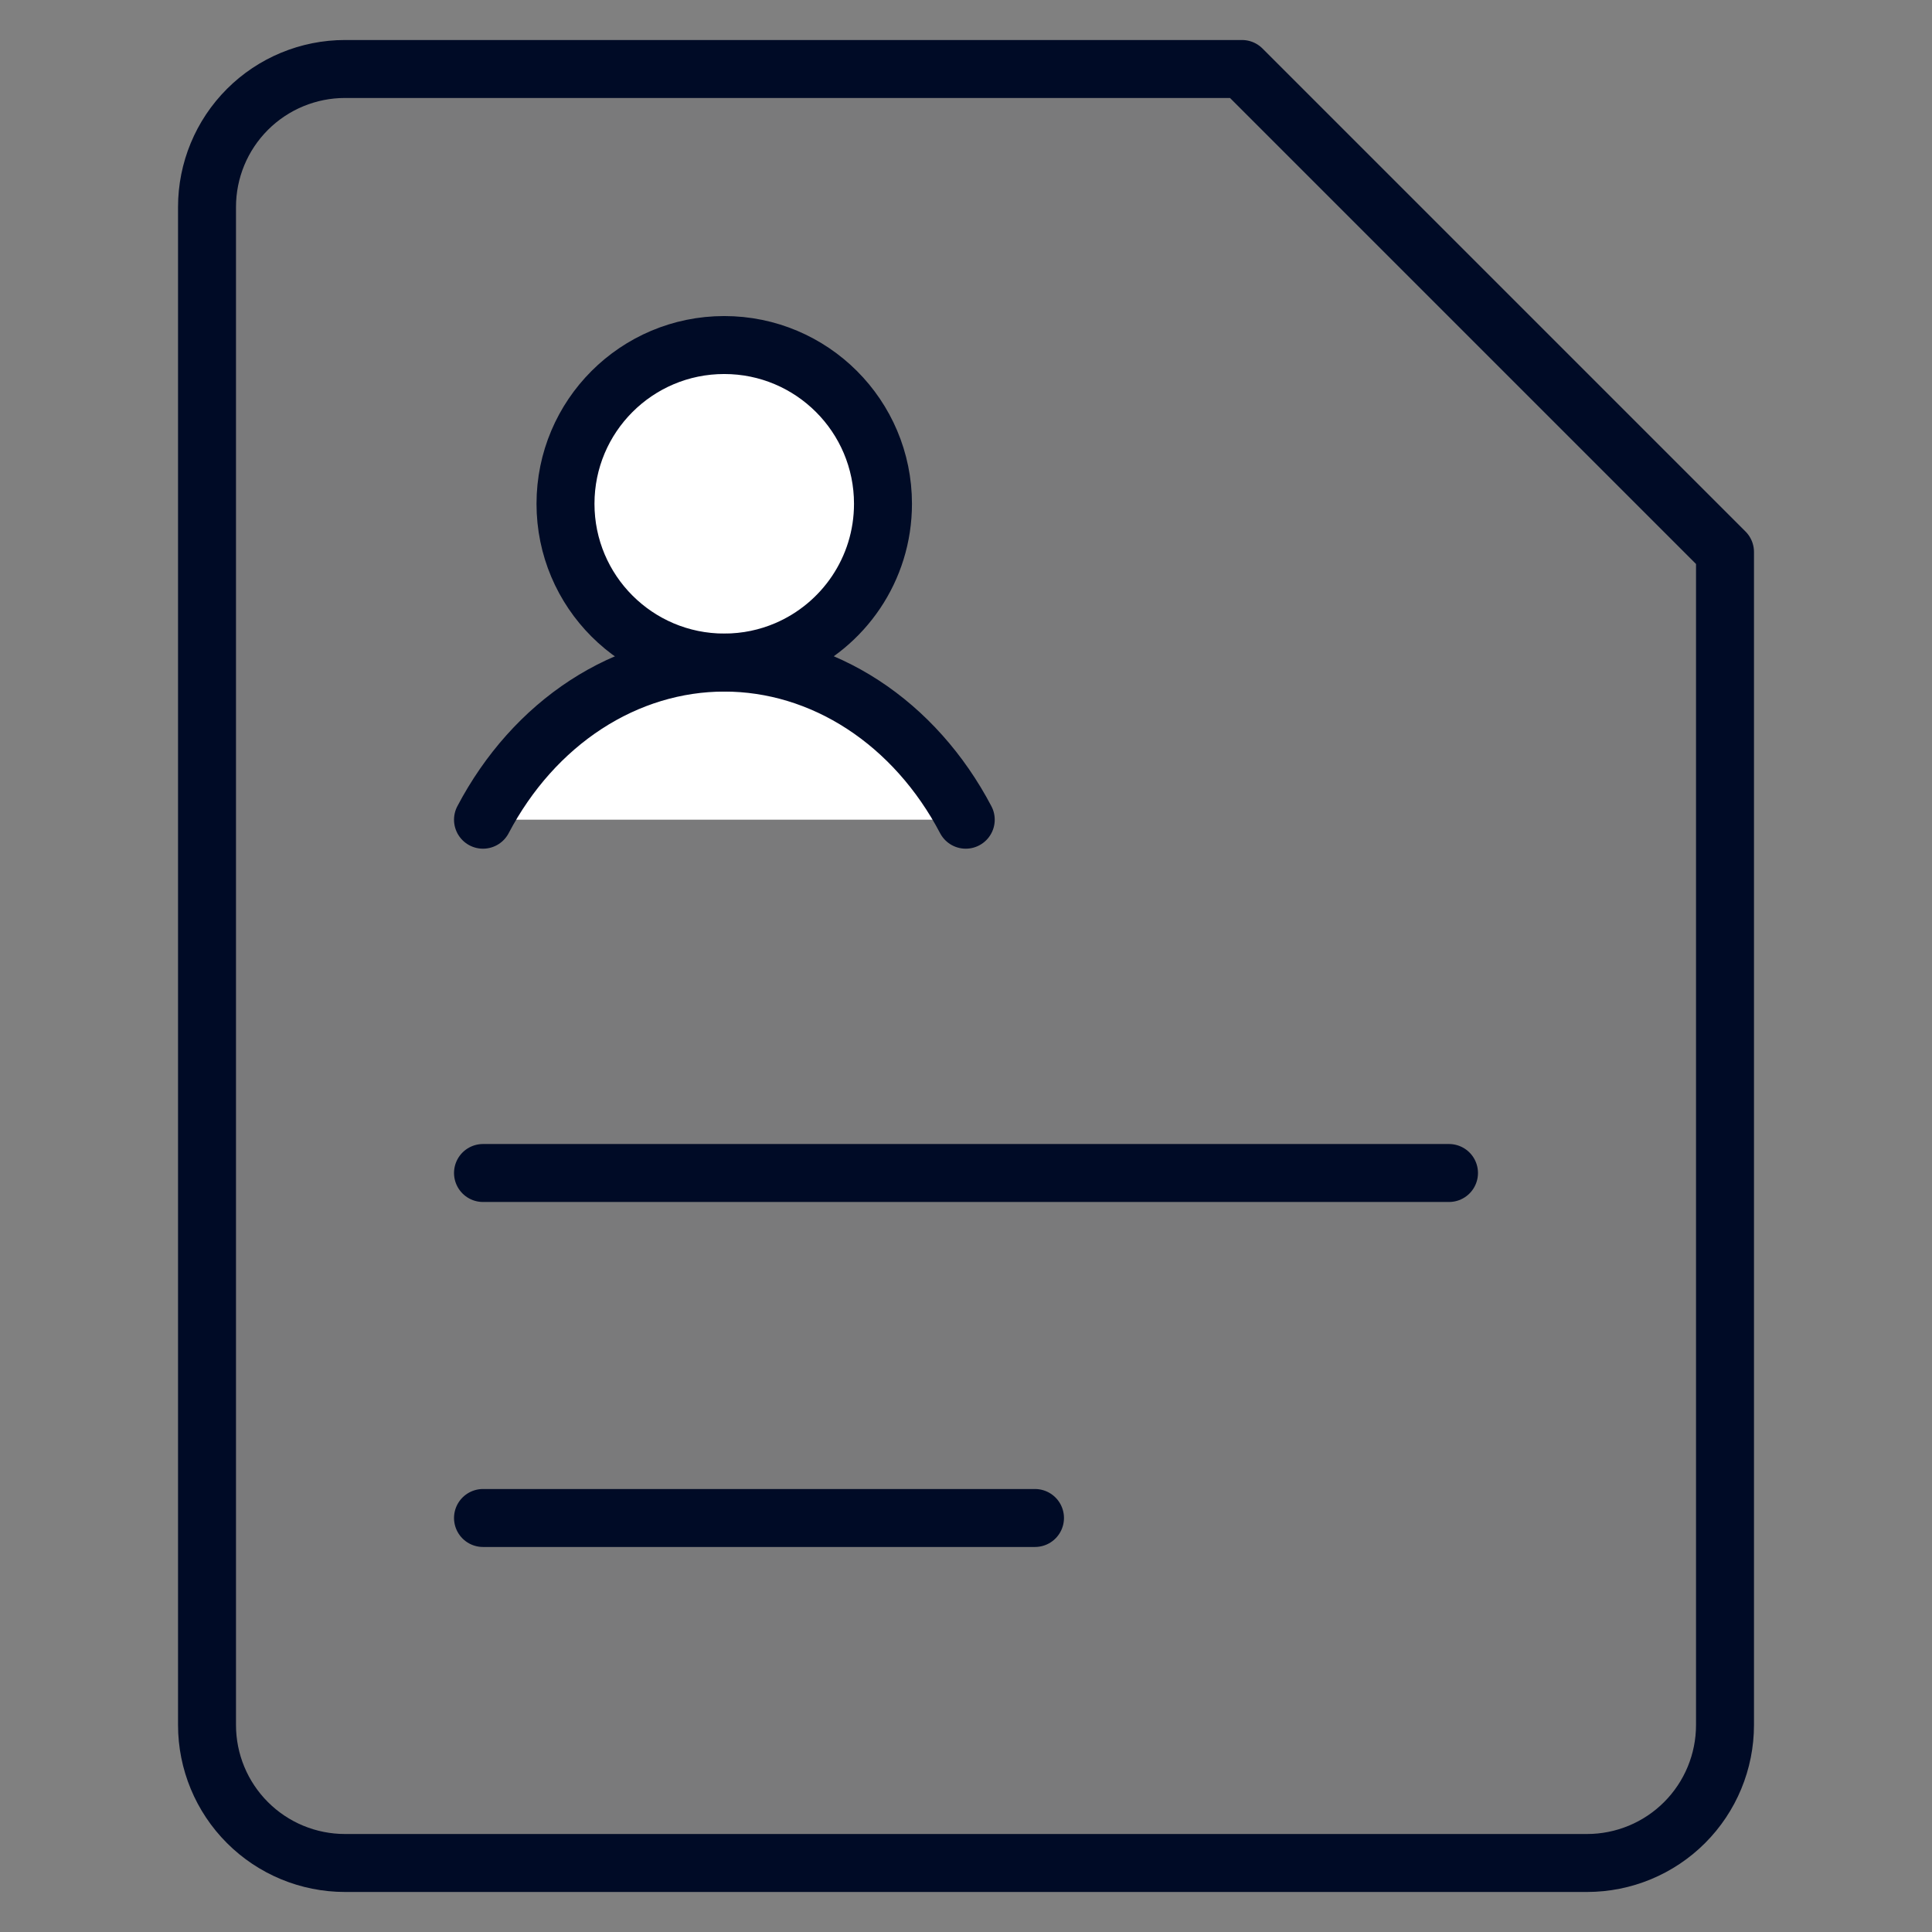 <svg width="100" height="100" viewBox="0 0 100 100" fill="none" xmlns="http://www.w3.org/2000/svg">
<rect x="0" y="0" width="100" height="100" fill="#808080" stroke="none"/>
<path d="M89.286 89.286C89.286 91.18 88.533 92.997 87.194 94.336C85.855 95.676 84.038 96.428 82.143 96.428H17.858C15.963 96.428 14.146 95.676 12.807 94.336C11.467 92.997 10.715 91.18 10.715 89.286V10.714C10.715 8.82 11.467 7.003 12.807 5.663C14.146 4.324 15.963 3.571 17.858 3.571H64.286L89.286 28.571V89.286Z" fill="#000B26" fill-opacity="0.05"/>
<path d="M89.286 89.286C89.286 91.18 88.533 92.997 87.194 94.336C85.855 95.676 84.038 96.428 82.143 96.428H17.858C15.963 96.428 14.146 95.676 12.807 94.336C11.467 92.997 10.715 91.18 10.715 89.286V10.714C10.715 8.82 11.467 7.003 12.807 5.663C14.146 4.324 15.963 3.571 17.858 3.571H64.286L89.286 28.571V89.286Z" stroke="#000B26" stroke-width="3" stroke-linecap="round" stroke-linejoin="round"/>
<path d="M29.27 26.076C29.27 30.614 32.948 34.293 37.486 34.293C38.634 34.293 39.726 34.058 40.718 33.633C43.65 32.378 45.703 29.467 45.703 26.076C45.703 21.538 42.025 17.859 37.486 17.859C32.948 17.859 29.27 21.538 29.27 26.076Z" fill="white"/>
<path d="M25 42.428C26.306 39.945 28.141 37.892 30.329 36.468C32.517 35.044 34.984 34.296 37.494 34.296C40.003 34.296 42.471 35.044 44.659 36.468C46.847 37.892 48.682 39.945 49.987 42.428" fill="white"/>
<path d="M25 42.428C26.306 39.945 28.141 37.892 30.329 36.468C32.517 35.044 34.984 34.296 37.494 34.296C40.003 34.296 42.471 35.044 44.659 36.468C46.847 37.892 48.682 39.945 49.987 42.428" stroke="#000B26" stroke-width="3" stroke-linecap="round" stroke-linejoin="round"/>
<path d="M29.27 26.076C29.27 30.614 32.948 34.293 37.486 34.293C38.634 34.293 39.726 34.058 40.718 33.633C43.65 32.378 45.703 29.467 45.703 26.076C45.703 21.538 42.025 17.859 37.486 17.859C32.948 17.859 29.27 21.538 29.27 26.076Z" stroke="#000B26" stroke-width="3" stroke-linecap="round" stroke-linejoin="round"/>
<path d="M25 60.714H75" stroke="#000B26" stroke-width="3" stroke-linecap="round"/>
<path d="M25 78.571H53.571" stroke="#000B26" stroke-width="3" stroke-linecap="round"/>
</svg>
